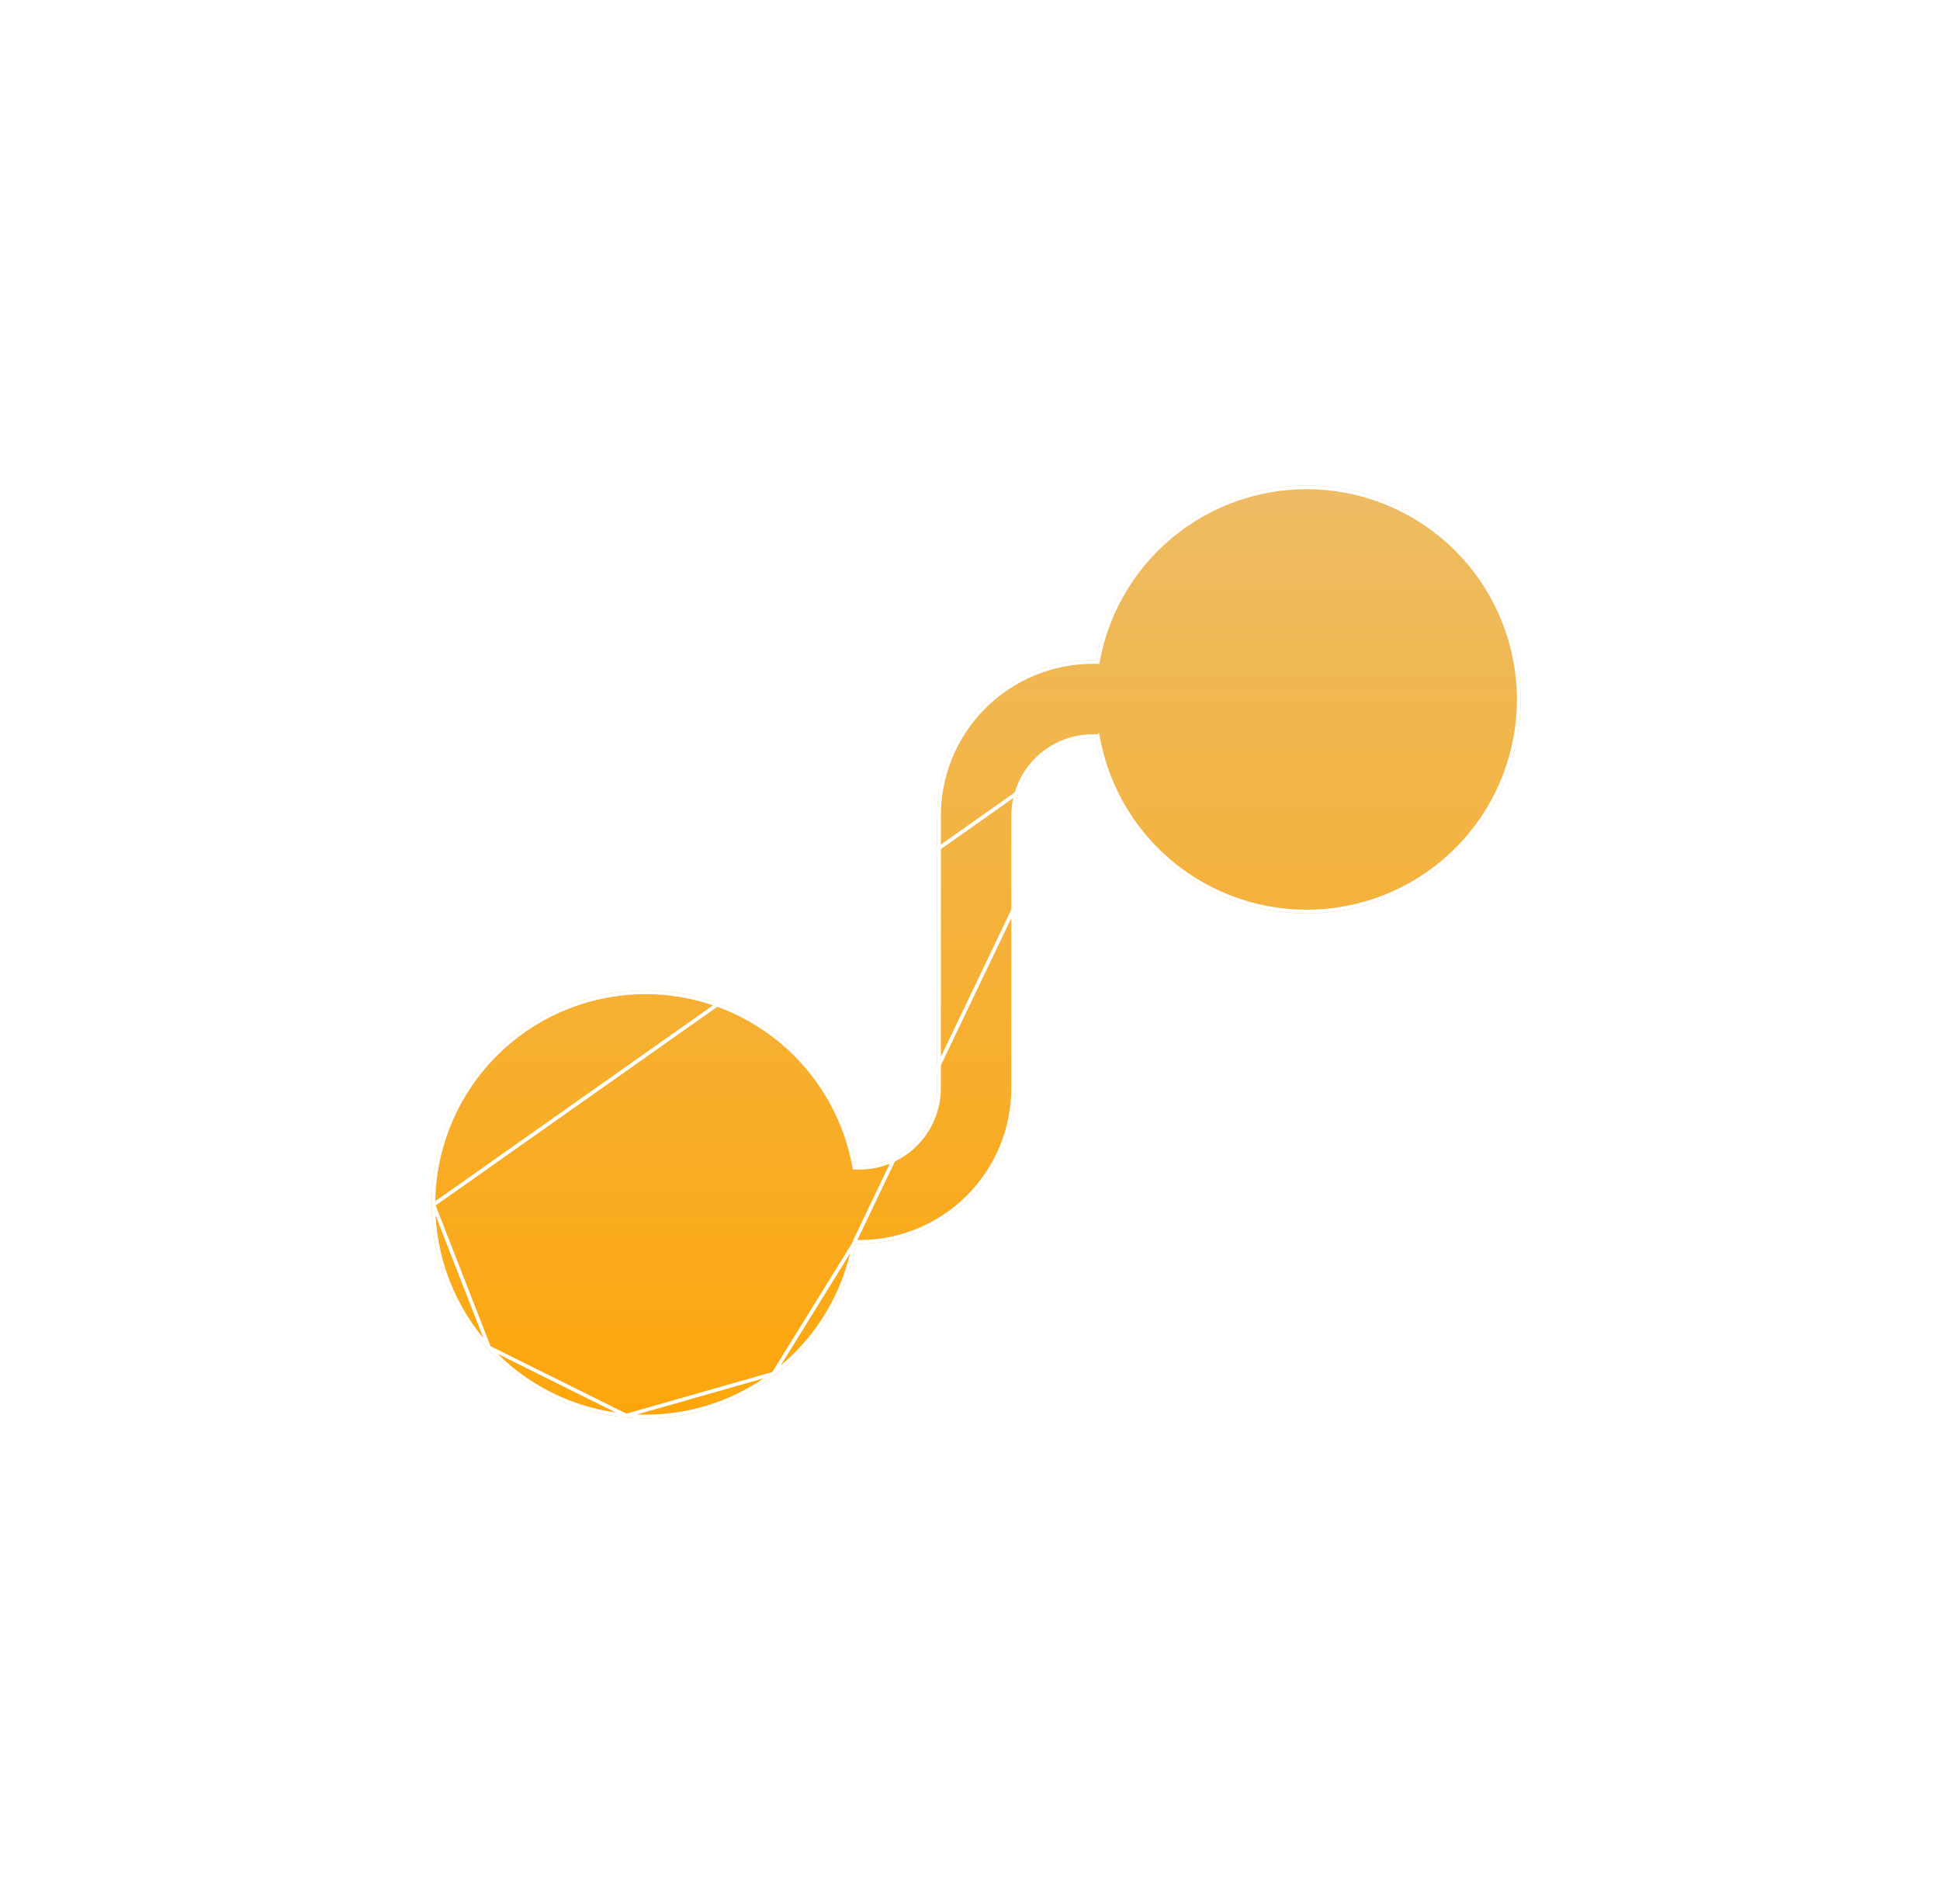 <svg width="53" height="52" viewBox="0 0 53 52" fill="none" xmlns="http://www.w3.org/2000/svg">
<g filter="url(#filter0_b_852_235)">
<rect x="0.667" width="52" height="52" rx="8" fill="url(#paint0_radial_852_235)"/>
</g>
<g clip-path="url(#clip0_852_235)">
<g filter="url(#filter1_d_852_235)">
<path d="M29.95 20.156H29.854C29.29 20.156 28.75 20.38 28.351 20.779C27.953 21.177 27.729 21.718 27.729 22.281V29.719C27.729 30.846 27.281 31.927 26.484 32.724C25.687 33.521 24.606 33.969 23.479 33.969H23.383C23.116 35.4 22.323 36.679 21.162 37.557C20 38.434 18.553 38.847 17.104 38.714C15.654 38.581 14.306 37.912 13.324 36.838C12.341 35.764 11.795 34.362 11.791 32.906C11.789 31.447 12.333 30.04 13.315 28.961C14.298 27.882 15.649 27.21 17.102 27.077C18.555 26.944 20.005 27.359 21.168 28.241C22.33 29.123 23.12 30.408 23.383 31.844H23.479C24.043 31.844 24.583 31.62 24.982 31.221C25.38 30.823 25.604 30.282 25.604 29.719V22.281C25.604 21.154 26.052 20.073 26.849 19.276C27.646 18.479 28.727 18.031 29.854 18.031H29.95C30.218 16.6 31.01 15.321 32.171 14.443C33.333 13.566 34.78 13.153 36.229 13.286C37.679 13.418 39.027 14.088 40.009 15.162C40.992 16.236 41.538 17.638 41.541 19.094C41.544 20.553 41 21.96 40.018 23.039C39.035 24.118 37.684 24.79 36.231 24.923C34.778 25.056 33.328 24.641 32.165 23.759C31.003 22.877 30.212 21.591 29.95 20.156Z" fill="url(#paint1_linear_852_235)"/>
<path d="M29.991 20.106L29.999 20.147C30.259 21.57 31.043 22.844 32.196 23.719C33.348 24.593 34.786 25.005 36.227 24.873C37.667 24.741 39.006 24.075 39.981 23.005C40.955 21.936 41.494 20.541 41.492 19.094C41.488 17.651 40.947 16.26 39.972 15.195C38.998 14.13 37.662 13.467 36.225 13.335C34.787 13.204 33.353 13.613 32.201 14.483C31.05 15.353 30.264 16.622 29.999 18.04L29.991 18.081H29.95H29.854C28.74 18.081 27.672 18.524 26.884 19.311C26.096 20.099 25.654 21.167 25.654 22.281V29.719C25.654 30.296 25.425 30.849 25.017 31.257C24.609 31.665 24.056 31.894 23.479 31.894H23.383H23.342L23.334 31.853C23.074 30.43 22.29 29.156 21.137 28.281C19.985 27.407 18.547 26.995 17.106 27.127C15.666 27.259 14.327 27.925 13.352 28.995C12.378 30.064 11.839 31.459 11.841 32.906L29.991 20.106ZM29.991 20.106H29.95M29.991 20.106H29.95M29.95 20.106H29.854C29.277 20.106 28.724 20.335 28.316 20.743C27.908 21.151 27.679 21.704 27.679 22.281V29.719C27.679 30.833 27.236 31.901 26.449 32.689C25.661 33.476 24.593 33.919 23.479 33.919H23.383H23.342M29.95 20.106L23.342 33.919M23.342 33.919L23.334 33.959M23.342 33.919L23.334 33.959M23.334 33.959C23.069 35.378 22.283 36.647 21.132 37.517M23.334 33.959L21.132 37.517M21.132 37.517C19.98 38.387 18.546 38.796 17.108 38.664M21.132 37.517L17.108 38.664M17.108 38.664C15.671 38.533 14.335 37.87 13.361 36.804M17.108 38.664L13.361 36.804M13.361 36.804C12.386 35.739 11.845 34.349 11.841 32.906L13.361 36.804Z" stroke="white" stroke-width="0.1"/>
</g>
</g>
<defs>
<filter id="filter0_b_852_235" x="-11.853" y="-12.519" width="77.038" height="77.039" filterUnits="userSpaceOnUse" color-interpolation-filters="sRGB">
<feFlood flood-opacity="0" result="BackgroundImageFix"/>
<feGaussianBlur in="BackgroundImageFix" stdDeviation="6.26"/>
<feComposite in2="SourceAlpha" operator="in" result="effect1_backgroundBlur_852_235"/>
<feBlend mode="normal" in="SourceGraphic" in2="effect1_backgroundBlur_852_235" result="shape"/>
</filter>
<filter id="filter1_d_852_235" x="-57.809" y="-56.339" width="168.95" height="164.678" filterUnits="userSpaceOnUse" color-interpolation-filters="sRGB">
<feFlood flood-opacity="0" result="BackgroundImageFix"/>
<feColorMatrix in="SourceAlpha" type="matrix" values="0 0 0 0 0 0 0 0 0 0 0 0 0 0 0 0 0 0 127 0" result="hardAlpha"/>
<feOffset/>
<feGaussianBlur stdDeviation="34.8"/>
<feComposite in2="hardAlpha" operator="out"/>
<feColorMatrix type="matrix" values="0 0 0 0 0.929 0 0 0 0 0.737 0 0 0 0 0.392 0 0 0 0.35 0"/>
<feBlend mode="normal" in2="BackgroundImageFix" result="effect1_dropShadow_852_235"/>
<feBlend mode="normal" in="SourceGraphic" in2="effect1_dropShadow_852_235" result="shape"/>
</filter>
<radialGradient id="paint0_radial_852_235" cx="0" cy="0" r="1" gradientUnits="userSpaceOnUse" gradientTransform="translate(5.699 52) rotate(-38.756) scale(86.799 140.134)">
<stop stop-color="white" stop-opacity="0.1"/>
<stop offset="1" stop-color="white" stop-opacity="0.05"/>
</radialGradient>
<linearGradient id="paint1_linear_852_235" x1="26.666" y1="13.261" x2="26.666" y2="38.739" gradientUnits="userSpaceOnUse">
<stop stop-color="#EDBC64"/>
<stop offset="1" stop-color="#FDA60B"/>
</linearGradient>
<clipPath id="clip0_852_235">
<rect width="34" height="34" fill="white" transform="translate(9.666 9)"/>
</clipPath>
</defs>
</svg>
